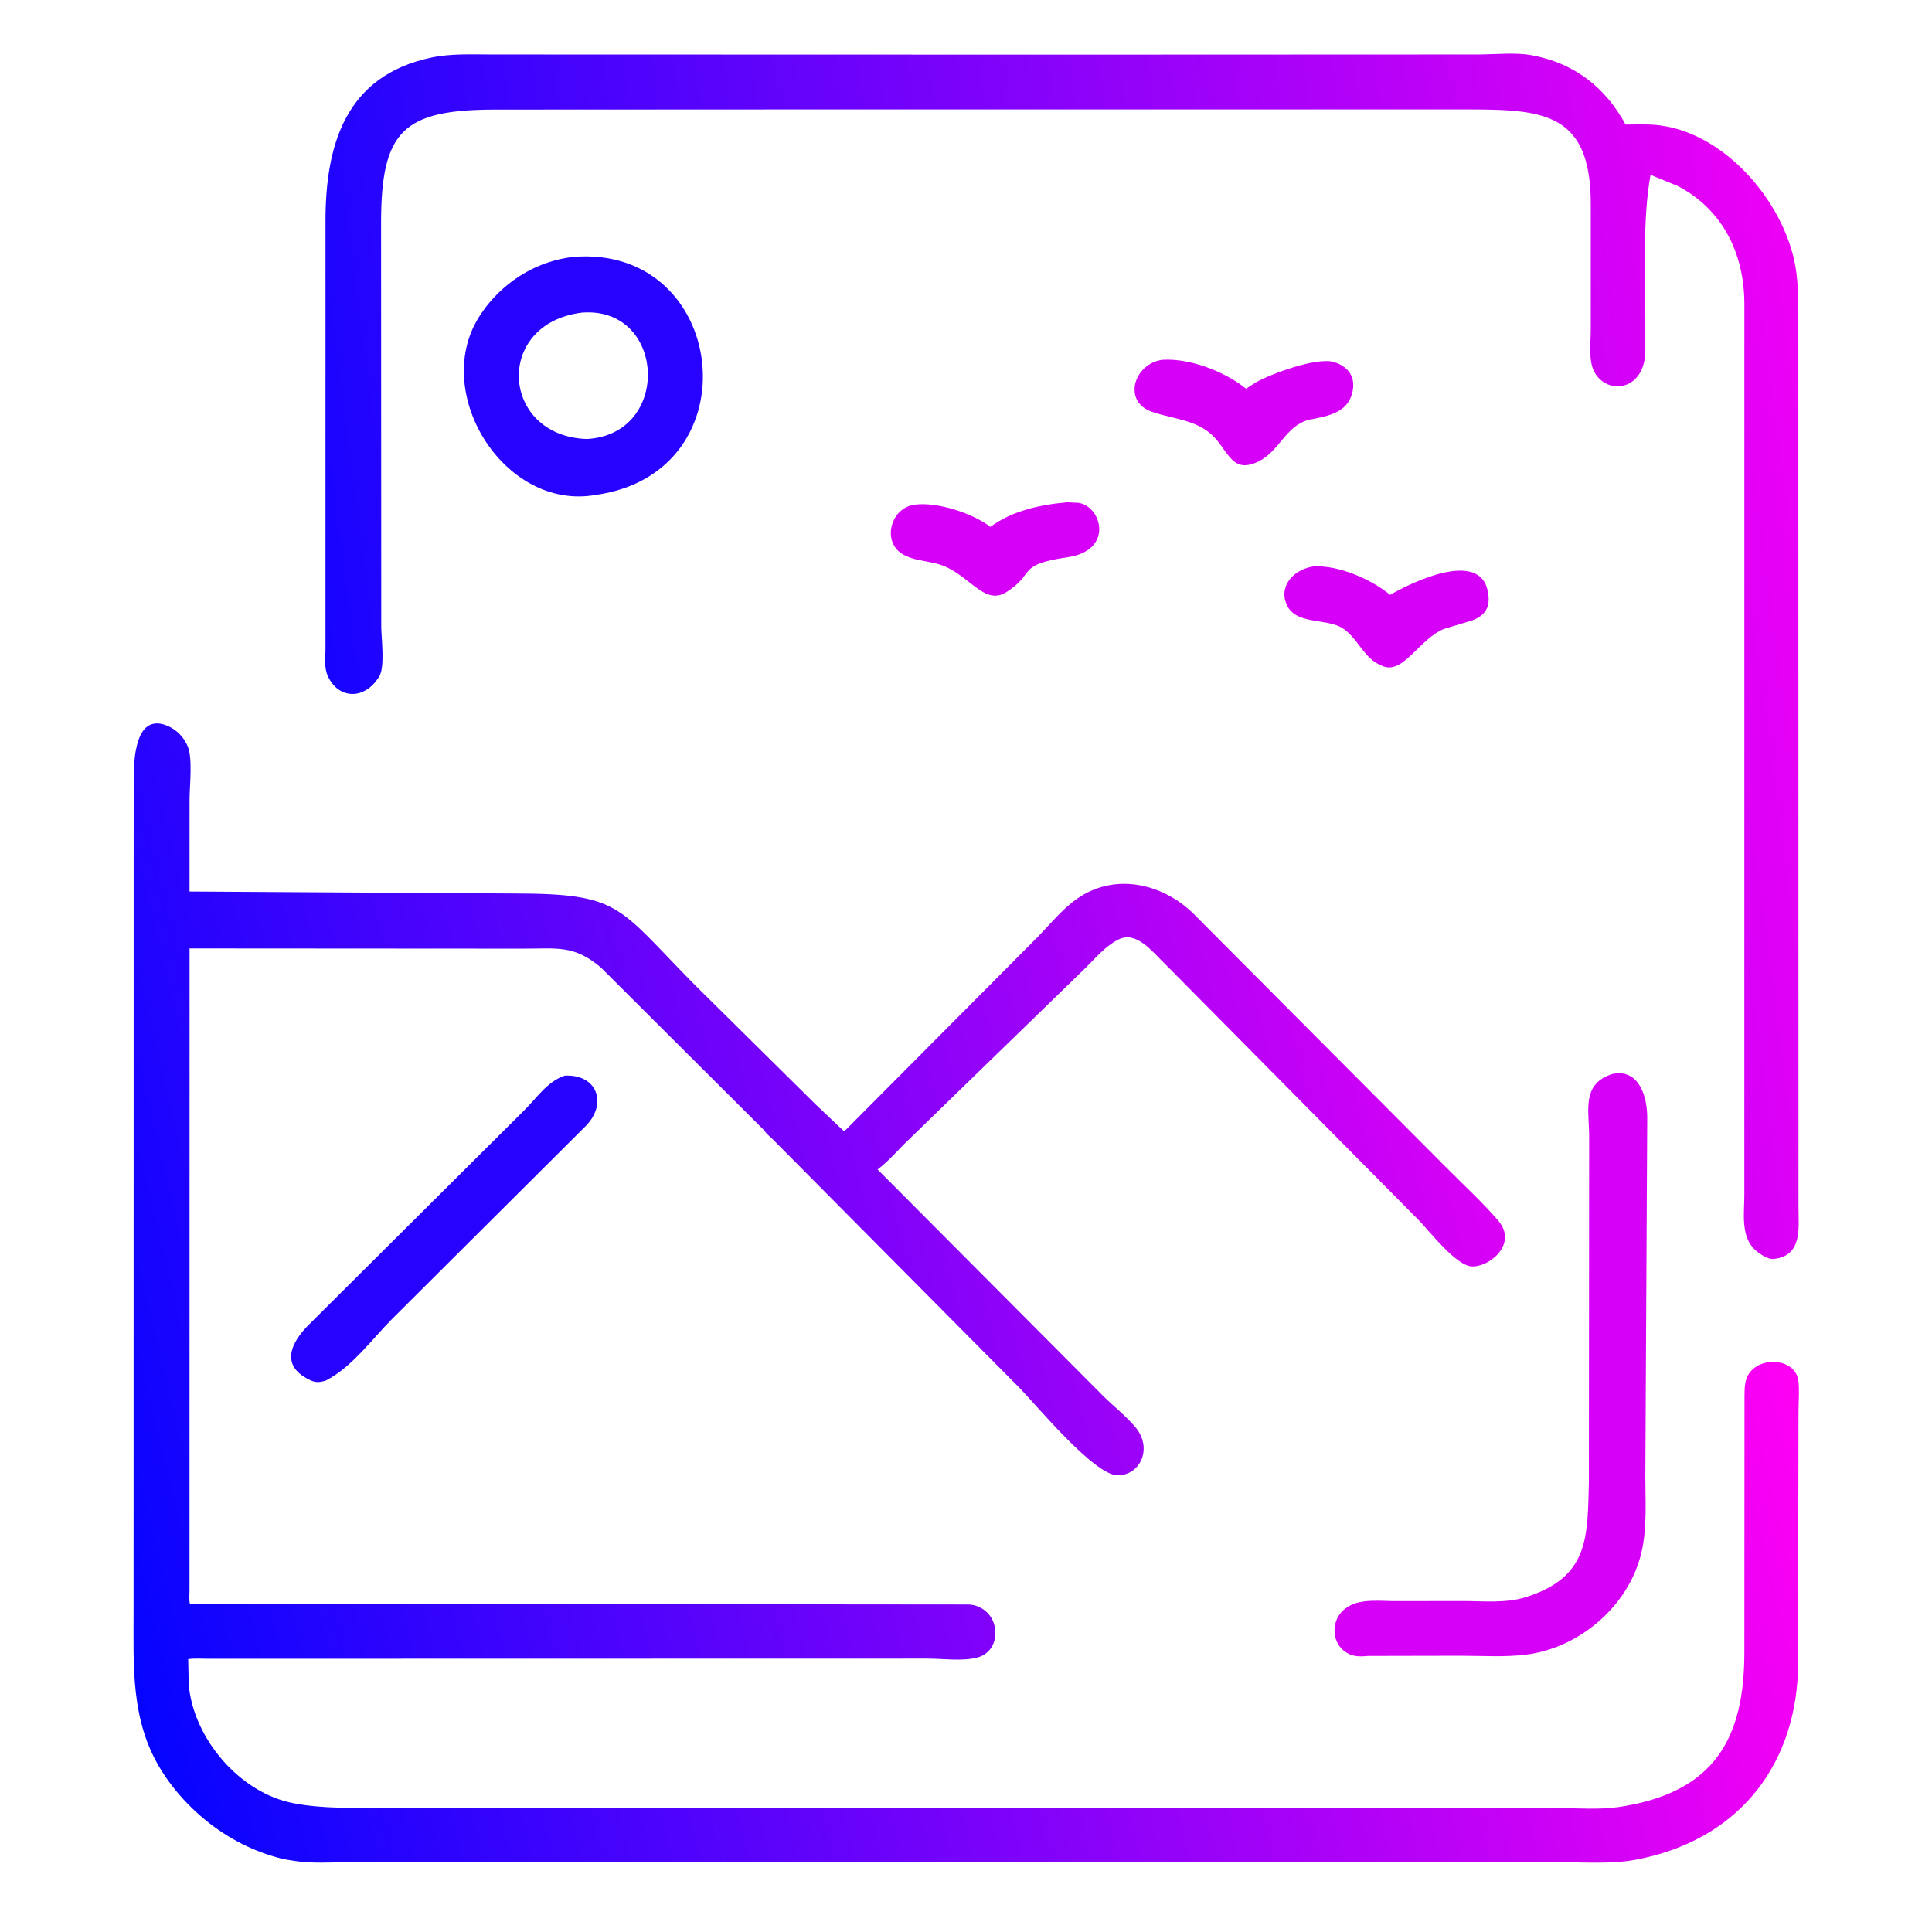 <?xml version="1.0" encoding="utf-8" ?>
<svg xmlns="http://www.w3.org/2000/svg" xmlns:xlink="http://www.w3.org/1999/xlink" width="343" height="343">
	<path fill="#D600F8" transform="scale(0.67 0.67)" d="M348.174 150.076C354.871 149.791 363.209 153.426 368.365 157.623C373.91 154.354 392.19 145.496 394.246 156.75L394.31 157.125C394.965 160.885 393.548 163.159 389.996 164.424L382.568 166.67C376.057 169.401 372.021 178.399 366.714 176.62L366.375 176.494C361.377 174.659 359.908 169.125 355.762 166.468C351.372 163.655 343.026 165.747 340.811 159.894C338.835 154.674 343.44 150.686 348.174 150.076Z"/>
	<path fill="#D600F8" transform="scale(0.67 0.67)" d="M282.777 133.104L285.555 133.22C291.821 133.83 295.449 145.838 282.831 147.669C269.104 149.661 274.65 151.869 266.625 156.919C260.42 160.823 256.294 151.129 247.943 149.31C245.076 148.57 241.964 148.438 239.332 146.944C233.569 143.673 235.951 134.683 242.179 133.755C248.256 132.85 257.753 136.023 262.436 139.602C268.231 135.326 275.723 133.704 282.777 133.104Z"/>
	<path fill="#D600F8" transform="scale(0.67 0.67)" d="M308.064 95.338C315.333 94.894 324.587 98.466 330.174 102.995L332.765 101.341C336.819 99.009 349.067 94.55 353.516 95.944C357.964 97.337 359.587 100.803 357.989 105.125C356.303 109.684 350.967 110.415 346.817 111.237C340.653 112.85 339.019 119.601 333.447 122.294C327.517 125.161 326.046 121.294 322.827 117.1C318.272 111.168 311.683 111.35 305.156 109.084C297.424 106.399 300.426 96.304 308.064 95.338Z"/>
	<path fill="#2702FE" transform="scale(0.67 0.67)" d="M149.62 285.028C157.981 284.559 161.041 292.05 155.479 298.098L103.797 349.601C98.45 354.998 93.176 362.333 86.302 365.845C84.954 366.219 83.884 366.451 82.555 365.869C73.881 362.068 77.11 355.606 82.06 350.797L138.808 294.31C142.178 291.009 144.976 286.585 149.62 285.028Z"/>
	<path fill="#D600F8" transform="scale(0.67 0.67)" d="M427.372 284.539L428.625 284.389C434.756 284.146 436.458 291.192 436.483 296.017L435.978 391.092C435.974 397.448 436.419 404.064 435.18 410.32C432.304 424.845 419.054 436.582 404.438 438.432C398.751 439.152 392.587 438.733 386.844 438.735L362.479 438.784C361.048 438.956 359.09 438.991 357.776 438.414L357.5 438.281C352.438 435.89 352.398 428.827 356.905 425.947L357.25 425.729C360.484 423.575 365.97 424.268 369.747 424.26L387.322 424.238C392.787 424.234 399.009 424.881 404.241 423.234C421.032 417.946 420.671 407.556 421.023 392.5L421.092 301.199C421.091 294.128 418.986 287.147 427.372 284.539Z"/>
	<path fill="#2702FE" transform="scale(0.67 0.67)" d="M151.666 68.095C192.895 64.485 200.092 125.289 157.811 131.148C133.374 135.452 113.678 103.398 127.454 83.171L128.699 81.404C134.375 74.097 142.46 69.231 151.666 68.095ZM154.175 82.843C130.827 85.725 132.613 115.509 155.465 116.332C178.13 115.122 176.41 81.062 154.175 82.843Z"/>
	<defs>
		<linearGradient id="gradient_0" gradientUnits="userSpaceOnUse" x1="89.403" y1="200.906" x2="485.856" y2="148.61">
			<stop offset="0" stop-color="#1704FE"/>
			<stop offset="1" stop-color="#EE00F6"/>
		</linearGradient>
	</defs>
	<path fill="url(#gradient_0)" transform="scale(0.67 0.67)" d="M281.87 14.474L392.239 14.43C396.613 14.39 401.593 13.854 405.875 14.632C417.126 16.677 425.428 23.162 430.734 33.001C433.654 32.989 436.689 32.838 439.59 33.188C457.867 35.395 473.886 54.904 476.028 72.462C476.613 77.264 476.514 82.097 476.522 86.924L476.561 320.349C476.583 325.438 477.59 332.831 469.982 333.602C468.272 333.775 465.58 331.822 464.513 330.633C461.289 327.039 462.209 321.177 462.212 316.736L462.223 80.58C462.21 67.432 456.666 55.575 444.5 49.254L437.362 46.339C435.213 57.989 435.981 73.282 435.983 85.114L435.982 92.808C435.957 103.722 425.642 104.883 422.375 98.359C420.89 95.395 421.519 90.787 421.52 87.488L421.521 53.857C421.471 28.35 407.233 29.008 385.578 28.998L272.615 29.002L207.859 29.001L131.148 29.037C106.861 29.073 100.947 34.599 100.98 59.228L101.026 166.058C101.038 169.117 102.09 176.876 100.425 179.381L100.256 179.625C99.397 180.922 98.248 182.174 96.865 182.929L96.571 183.082C92.85 185.047 88.856 183.262 87.081 179.573L86.928 179.25C85.813 177.05 86.251 174.269 86.249 171.886L86.248 58.554C86.258 38.587 91.428 20.088 114.275 15.254C119.511 14.146 124.991 14.432 130.315 14.433L213.097 14.457L281.87 14.474Z"/>
	<defs>
		<linearGradient id="gradient_1" gradientUnits="userSpaceOnUse" x1="22.204" y1="393.848" x2="458.023" y2="289.257">
			<stop offset="0" stop-color="#0504FF"/>
			<stop offset="1" stop-color="#FE00F4"/>
		</linearGradient>
	</defs>
	<path fill="url(#gradient_1)" transform="scale(0.67 0.67)" d="M221.093 493.459L91.951 493.475C87.424 493.474 82.593 493.823 78.126 493.125L75.4 492.677C62.044 489.673 49.918 480.604 42.716 469.05C34.533 455.924 35.408 441.474 35.394 426.714L35.422 207.911C35.426 203.639 35.091 189.417 43.5 192.006C46.077 192.799 48.238 194.708 49.431 197.109L49.599 197.456C51.162 200.508 50.224 208.296 50.226 211.832L50.221 236.235L135.986 236.758C164.665 236.776 163.487 240.129 184.063 260.928L216.169 292.684L223.692 299.811L275.089 248.153C278.287 244.835 281.54 240.872 285.293 238.216C295.135 231.249 307.671 233.906 316.024 241.892L383.291 309.419C387.828 314.004 392.719 318.48 396.932 323.35C402.333 329.596 394.688 335.813 389.951 335.579C385.913 335.379 378.914 326.472 376.305 323.695L308.29 255.001C305.318 252.138 301.039 246.608 296.441 248.924L296.128 249.079C293.038 250.655 290.239 253.873 287.805 256.313L239.336 303.402C237.134 305.676 235.081 307.962 232.547 309.886L292.375 369.961C295.118 372.67 298.288 375.154 300.788 378.083C305.554 383.665 302.196 390.967 296.125 390.923C289.835 390.877 274.397 372.041 269.958 367.571L204.587 301.713C204.039 301.169 203.144 300.49 202.727 299.855L202.653 299.673L159.242 256.393C152.077 250.289 147.538 251.398 138.544 251.371L50.229 251.314L50.216 421.449C50.216 422.543 50.066 423.902 50.313 424.961L256.625 425.152C257.603 425.201 258.496 425.365 259.375 425.806L259.716 425.967C265.232 428.647 265.273 437.588 258.883 439.235C255.004 440.235 249.884 439.503 245.839 439.496L55.322 439.535C53.544 439.54 51.62 439.384 49.865 439.632L50.011 446.375C51.239 460.647 63.487 475.092 77.794 477.827C85.599 479.319 93.446 479.026 101.349 479.022L216.713 479.065L265.344 479.068L412.536 479.1C417.914 479.108 423.877 479.604 429.192 478.789C454.285 474.944 462.185 460.711 462.219 437.948L462.253 371.111C462.271 369.266 462.152 366.892 462.836 365.156C465.199 359.15 475.635 359.58 476.508 365.75C476.857 368.217 476.574 371.114 476.566 373.623L476.434 442.809C475.446 469.186 459.497 487.808 433.625 492.756C427.054 494.013 419.738 493.441 413.065 493.449L259.355 493.464L221.093 493.459Z"/>
</svg>
